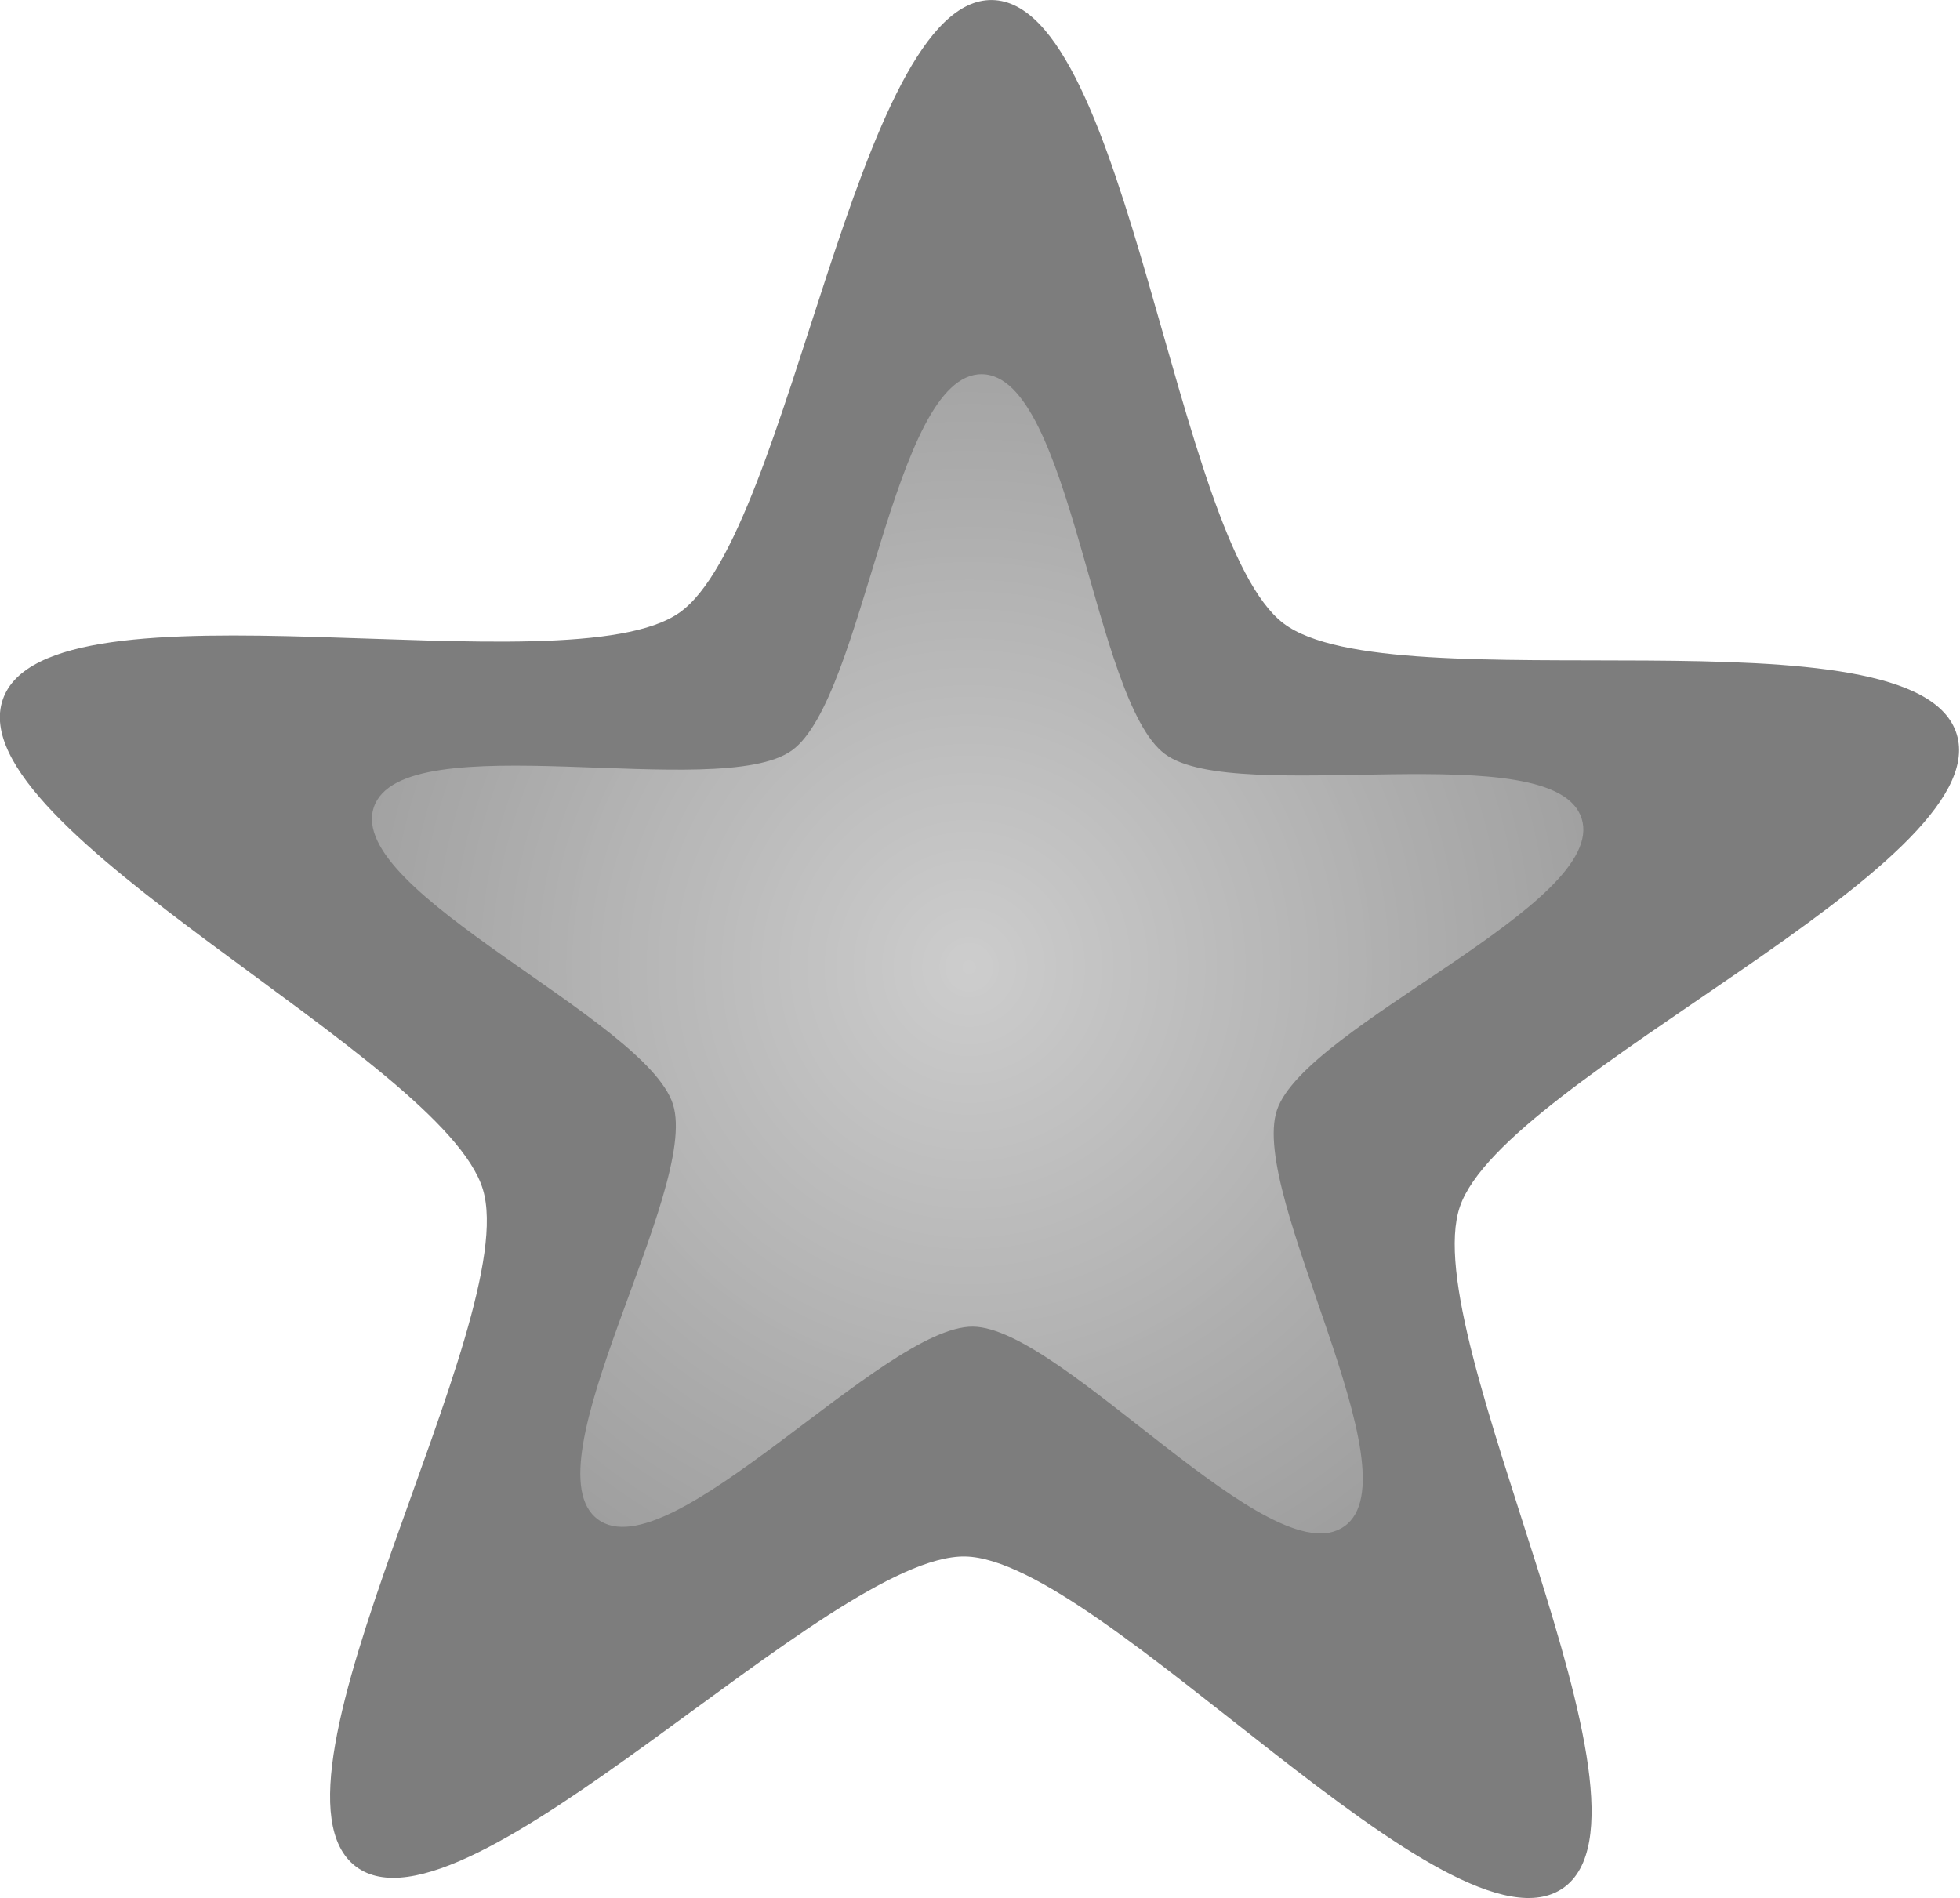<?xml version="1.0" encoding="UTF-8" standalone="no"?>
<!-- Created with Inkscape (http://www.inkscape.org/) -->

<svg
   width="80mm"
   height="77.472mm"
   viewBox="0 0 80 77.472"
   version="1.1"
   id="svg5"
   inkscape:version="1.2 (dc2aedaf03, 2022-05-15)"
   sodipodi:docname="nerstars3.svg"
   xmlns:inkscape="http://www.inkscape.org/namespaces/inkscape"
   xmlns:sodipodi="http://sodipodi.sourceforge.net/DTD/sodipodi-0.dtd"
   xmlns:xlink="http://www.w3.org/1999/xlink"
   xmlns="http://www.w3.org/2000/svg"
   xmlns:svg="http://www.w3.org/2000/svg">
  <sodipodi:namedview
     id="namedview7"
     pagecolor="#505050"
     bordercolor="#eeeeee"
     borderopacity="1"
     inkscape:showpageshadow="0"
     inkscape:pageopacity="0"
     inkscape:pagecheckerboard="0"
     inkscape:deskcolor="#505050"
     inkscape:document-units="mm"
     showgrid="false"
     inkscape:zoom="0.914906"
     inkscape:cx="-63.940995"
     inkscape:cy="556.34131"
     inkscape:window-width="1444"
     inkscape:window-height="1209"
     inkscape:window-x="729"
     inkscape:window-y="186"
     inkscape:window-maximized="0"
     inkscape:current-layer="layer1" />
  <defs
     id="defs2">
    <linearGradient
       inkscape:collect="always"
       id="linearGradient1853">
      <stop
         style="stop-color:#ffffff;stop-opacity:1;"
         offset="0"
         id="stop1849" />
      <stop
         style="stop-color:#ffffff;stop-opacity:0;"
         offset="1"
         id="stop1851" />
    </linearGradient>
    <radialGradient
       inkscape:collect="always"
       xlink:href="#linearGradient1853"
       id="radialGradient1944-7"
       cx="73.061"
       cy="71.431"
       fx="73.061"
       fy="71.431"
       r="24.723"
       gradientTransform="matrix(-0.042,1.931,-1.891,-0.041,192.24,-59.468)"
       gradientUnits="userSpaceOnUse" />
    <filter
       inkscape:collect="always"
       style="color-interpolation-filters:sRGB"
       id="filter1946-5"
       x="-0.057"
       y="-0.06"
       width="1.114"
       height="1.119">
      <feGaussianBlur
         inkscape:collect="always"
         stdDeviation="1.177"
         id="feGaussianBlur1948-6" />
    </filter>
  </defs>
  <g
     inkscape:label="Layer 1"
     inkscape:groupmode="layer"
     id="layer1"
     transform="translate(-0.732,-1.02)">
    <path
       sodipodi:type="star"
       style="fill:#7d7d7d;fill-opacity:1;stroke-width:0.265"
       id="path1521-3"
       inkscape:flatsided="false"
       sodipodi:sides="5"
       sodipodi:cx="54.078869"
       sodipodi:cy="82.41967"
       sodipodi:r1="42.360432"
       sodipodi:r2="21.180216"
       sodipodi:arg1="0.96007036"
       sodipodi:arg2="1.5883889"
       inkscape:rounded="0.2"
       inkscape:randomized="0"
       d="m 78.371,117.123 c -4.609,3.226 -19.04,-13.427 -24.665,-13.526 -5.625,-0.099 -20.633,16.037 -25.125,12.65 -4.493,-3.386 6.886,-22.257 5.242,-27.637 -1.644,-5.38 -21.627,-14.667 -19.795,-19.986 1.832,-5.319 23.296,-0.328 27.905,-3.555 4.609,-3.226 7.266,-25.101 12.891,-25.002 5.625,0.099 7.511,22.054 12.004,25.44 4.493,3.386 26.118,-0.846 27.762,4.534 1.644,5.38 -18.653,13.958 -20.486,19.278 -1.832,5.319 8.876,24.578 4.267,27.805 z"
       inkscape:transform-center-x="-0.22806593"
       inkscape:transform-center-y="-3.8254305"
       transform="matrix(0.99,0,0,1,-13.044,-39.045)" />
    <path
       sodipodi:type="star"
       style="opacity:0.783;fill:url(#radialGradient1944-7);fill-opacity:1;stroke-width:0.265;filter:url(#filter1946-5)"
       id="path1787-2"
       inkscape:flatsided="false"
       sodipodi:sides="5"
       sodipodi:cx="54.368065"
       sodipodi:cy="80.395325"
       sodipodi:r1="25.919395"
       sodipodi:r2="12.959698"
       sodipodi:arg1="0.95184386"
       sodipodi:arg2="1.5801624"
       inkscape:rounded="0.212"
       inkscape:randomized="0"
       d="m 69.406,101.506 c -2.972,2.117 -11.511,-8.118 -15.159,-8.152 -3.649,-0.034 -12.378,10.039 -15.309,7.866 -2.932,-2.172 4.163,-13.456 3.068,-16.936 -1.095,-3.481 -13.372,-8.67 -12.212,-12.129 1.16,-3.46 14.084,-0.198 17.056,-2.315 2.972,-2.117 4.113,-15.397 7.762,-15.363 3.649,0.034 4.541,13.333 7.473,15.505 2.932,2.172 15.914,-0.846 17.009,2.635 1.095,3.481 -11.277,8.439 -12.437,11.898 -1.16,3.46 5.723,14.874 2.751,16.991 z"
       inkscape:transform-center-x="-0.075000615"
       inkscape:transform-center-y="-2.4030176"
       transform="translate(-13.804,-38.184)" />
  </g>
</svg>
